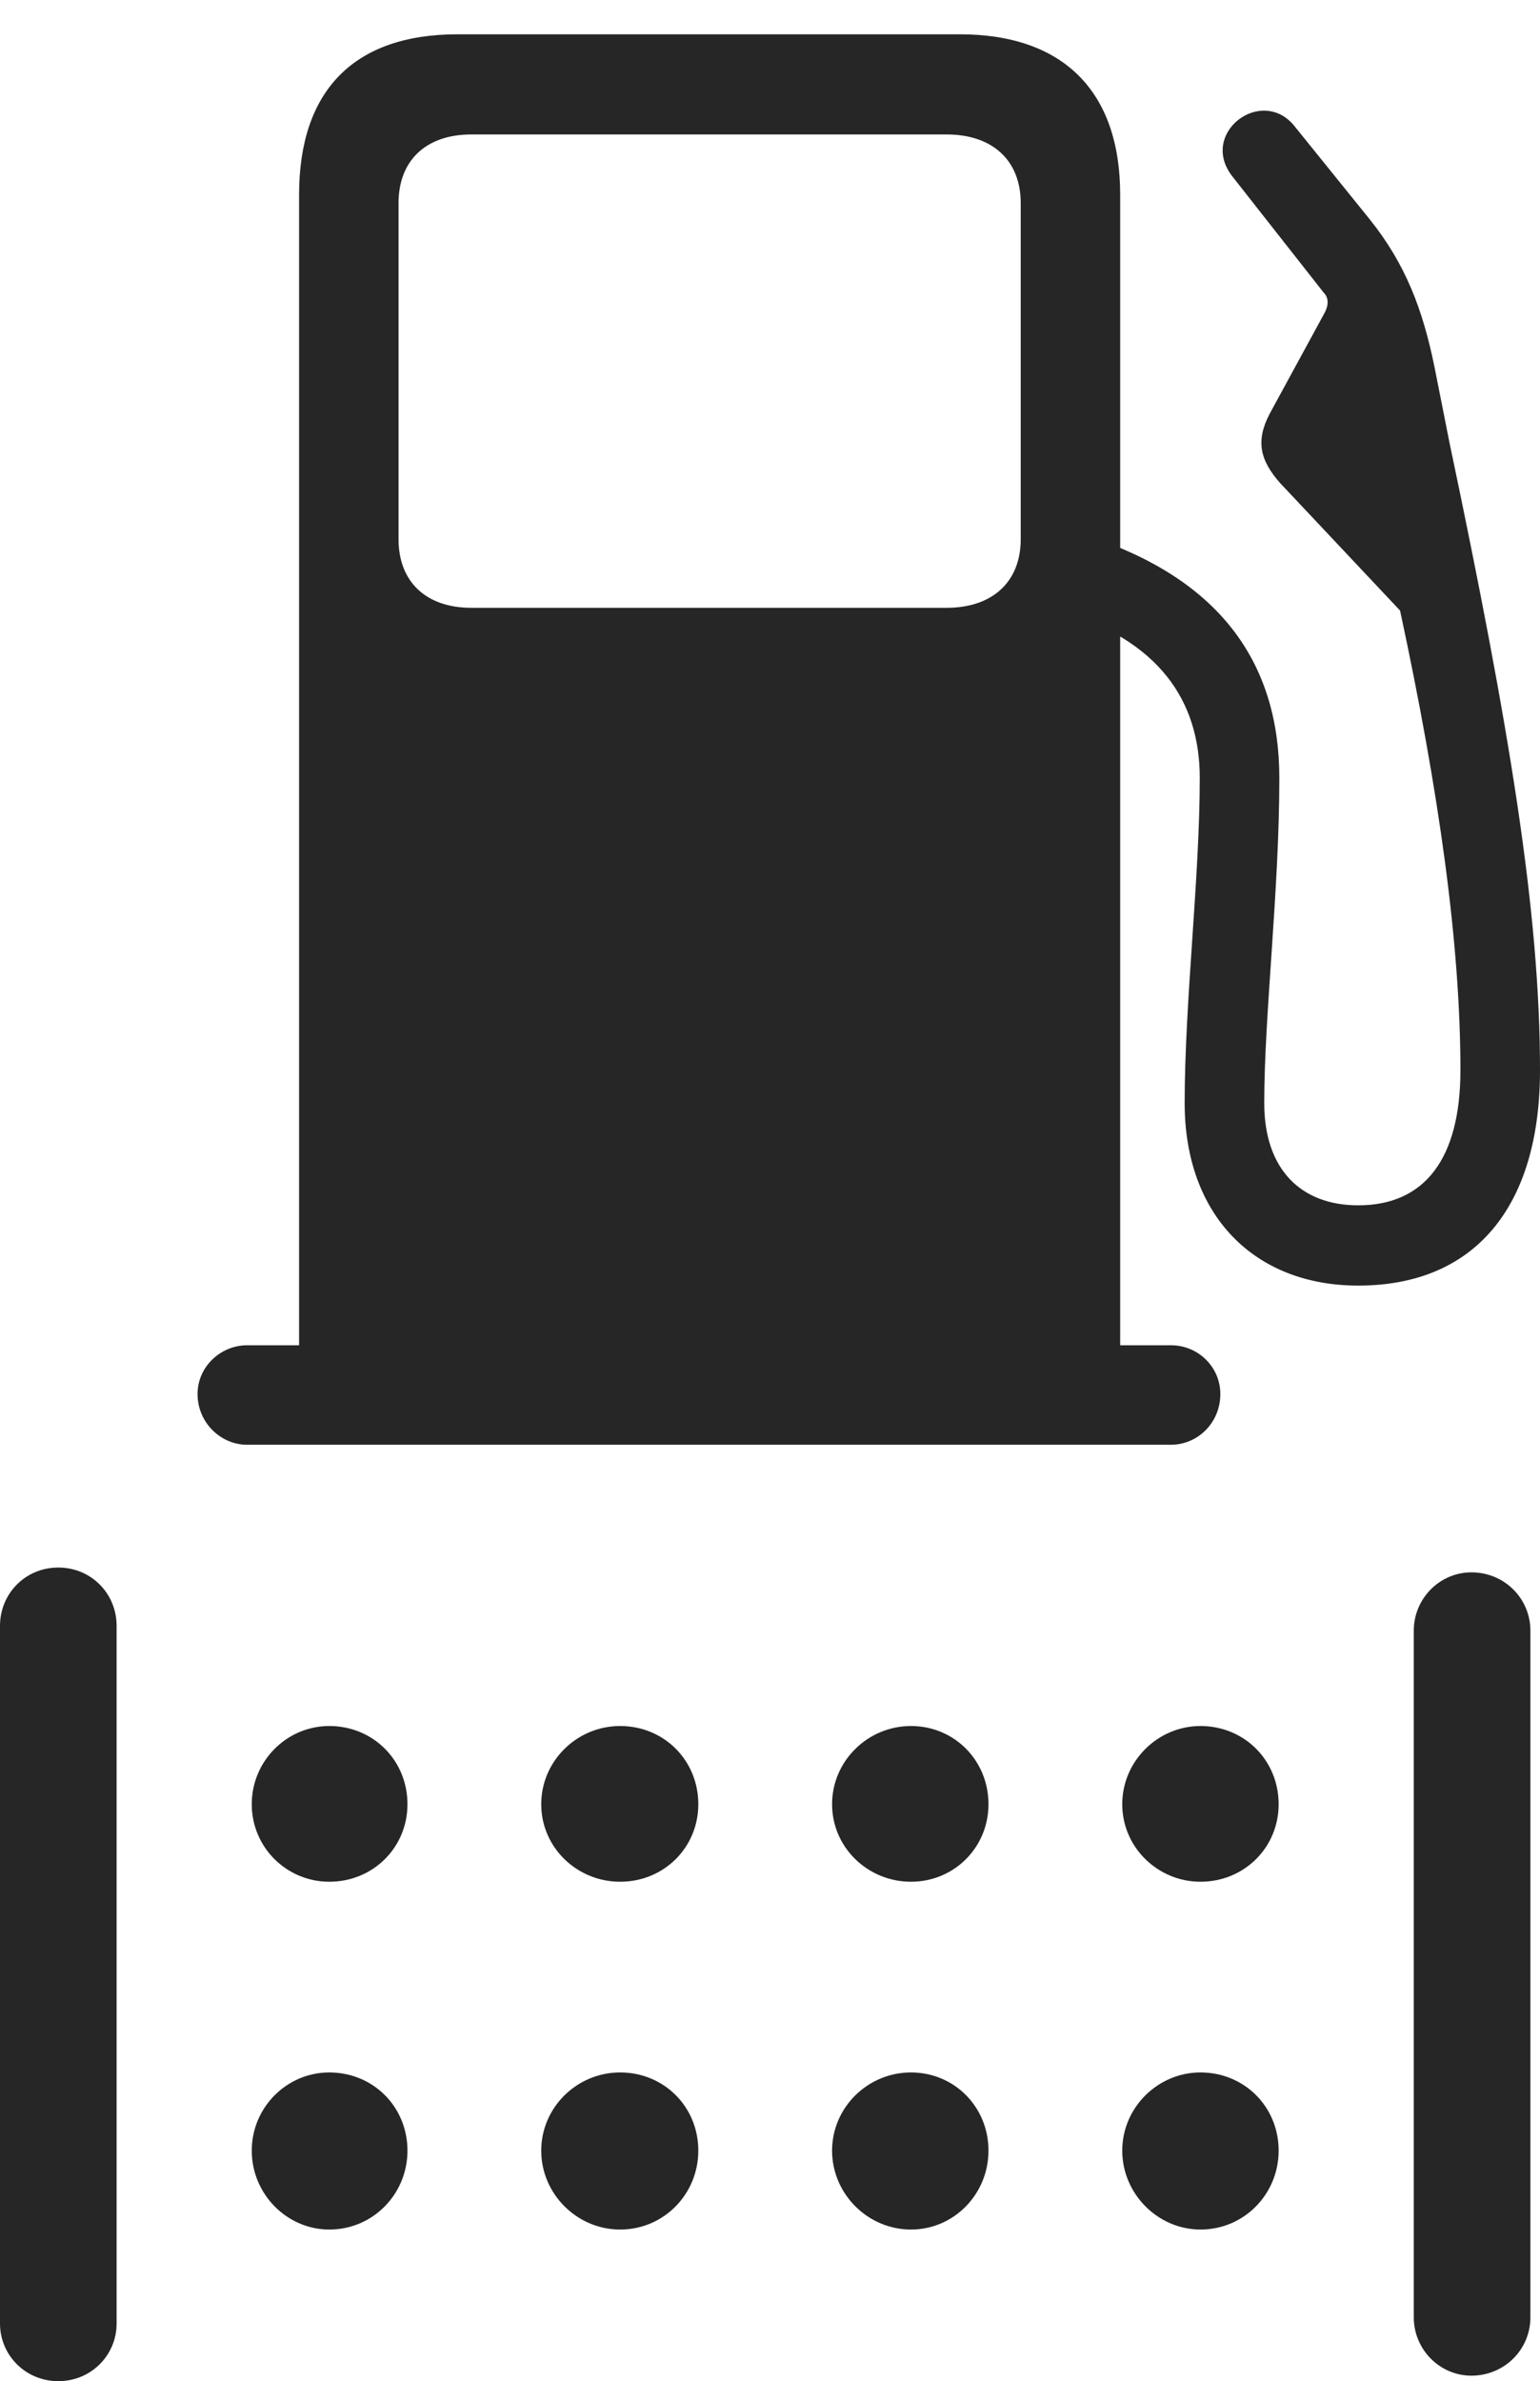 <?xml version="1.0" encoding="UTF-8"?>
<!--Generator: Apple Native CoreSVG 326-->
<!DOCTYPE svg
PUBLIC "-//W3C//DTD SVG 1.1//EN"
       "http://www.w3.org/Graphics/SVG/1.1/DTD/svg11.dtd">
<svg version="1.1" xmlns="http://www.w3.org/2000/svg" xmlns:xlink="http://www.w3.org/1999/xlink" viewBox="0 0 561.25 867.75">
 <g>
  <rect height="867.75" opacity="0" width="561.25" x="0" y="0"/>
  <path d="M21.25 867.75C33.25 867.75 42.5 858.25 42.5 846.75L42.5 592.5C42.5 580.75 33.25 571.25 21.25 571.25C9.25 571.25 0 580.75 0 592.5L0 846.75C0 858.25 9.25 867.75 21.25 867.75ZM120 685.75C136 685.75 148.5 673.25 148.5 657.5C148.5 641.5 136 629 120 629C104.5 629 91.75 641.75 91.75 657.5C91.75 673.25 104.5 685.75 120 685.75ZM226 685.75C242 685.75 254.5 673.25 254.5 657.5C254.5 641.5 242 629 226 629C210.25 629 197.25 641.75 197.25 657.5C197.25 673.25 210.25 685.75 226 685.75ZM332 685.75C347.75 685.75 360.25 673.25 360.25 657.5C360.25 641.5 347.75 629 332 629C316.25 629 303.25 641.75 303.25 657.5C303.25 673.25 316.25 685.75 332 685.75ZM437.5 685.75C453.5 685.75 466 673.25 466 657.5C466 641.5 453.5 629 437.5 629C422 629 409 641.75 409 657.5C409 673.25 422 685.75 437.5 685.75ZM120 812.5C136 812.5 148.5 799.5 148.5 783.75C148.5 767.75 136 755.25 120 755.25C104.5 755.25 91.75 768 91.75 783.75C91.75 799.5 104.5 812.5 120 812.5ZM226 812.5C242 812.5 254.5 799.5 254.5 783.75C254.5 767.75 242 755.25 226 755.25C210.25 755.25 197.25 768 197.25 783.75C197.25 799.5 210.25 812.5 226 812.5ZM332 812.5C347.75 812.5 360.25 799.5 360.25 783.75C360.25 767.75 347.75 755.25 332 755.25C316.25 755.25 303.25 768 303.25 783.75C303.25 799.5 316.25 812.5 332 812.5ZM437.5 812.5C453.5 812.5 466 799.5 466 783.75C466 767.75 453.5 755.25 437.5 755.25C422 755.25 409 768 409 783.75C409 799.5 422 812.5 437.5 812.5ZM536.25 865.75C548.25 865.75 557.75 856.25 557.75 844.5L557.75 594.25C557.75 582.5 548.25 573 536.25 573C524.75 573 515.25 582.5 515.25 594.25L515.25 844.5C515.25 856.25 524.75 865.75 536.25 865.75Z" fill="black" fill-opacity="0.85"/>
  <path d="M408.25 509L408.25 71C408.25 33.25 387.5 12.5 349.75 12.5L166.75 12.5C128.75 12.5 109 33.25 109 71L109 509ZM171.75 221.5C155.25 221.5 145.25 212 145.25 196.5L145.25 74C145.25 58.5 155.25 49 171.75 49L345 49C361.75 49 372 58.5 372 74L372 196.5C372 212 361.75 221.5 345 221.5ZM72 508C72 518.5 80.5 526.5 90 526.5L426.75 526.5C436.5 526.5 444.75 518.5 444.75 508C444.75 498.25 436.75 490.25 426.75 490.25L90 490.25C80.5 490.25 72 498 72 508ZM495 468.5C537.5 468.5 561.25 439.75 561.25 390C561.25 332.5 550.25 265.75 528.25 161.25L522.75 133.5C518.5 112.75 512.25 96.25 499.25 80L472 46.25C460 30.75 436.25 48.75 449.5 64.75L482.5 106.75C484.25 108.5 484.25 111.25 482.75 114L462.75 150.75C457.5 160.75 459.25 167.75 466.5 176L510.25 222.5C524.5 288.75 532.25 344.25 532.25 390C532.25 422.25 519.25 439.25 495 439.25C474 439.25 460.75 426 460.75 402C460.75 369.75 466.25 324.75 466.25 283.5C466.25 242.5 445.5 211.75 397.75 195.75L386 222.5C422.25 233.25 437.25 255.25 437.25 283.5C437.25 320 431.75 365 431.75 402C431.75 442.75 457 468.5 495 468.5Z" fill="black" fill-opacity="0.85"/>
 </g>
</svg>
